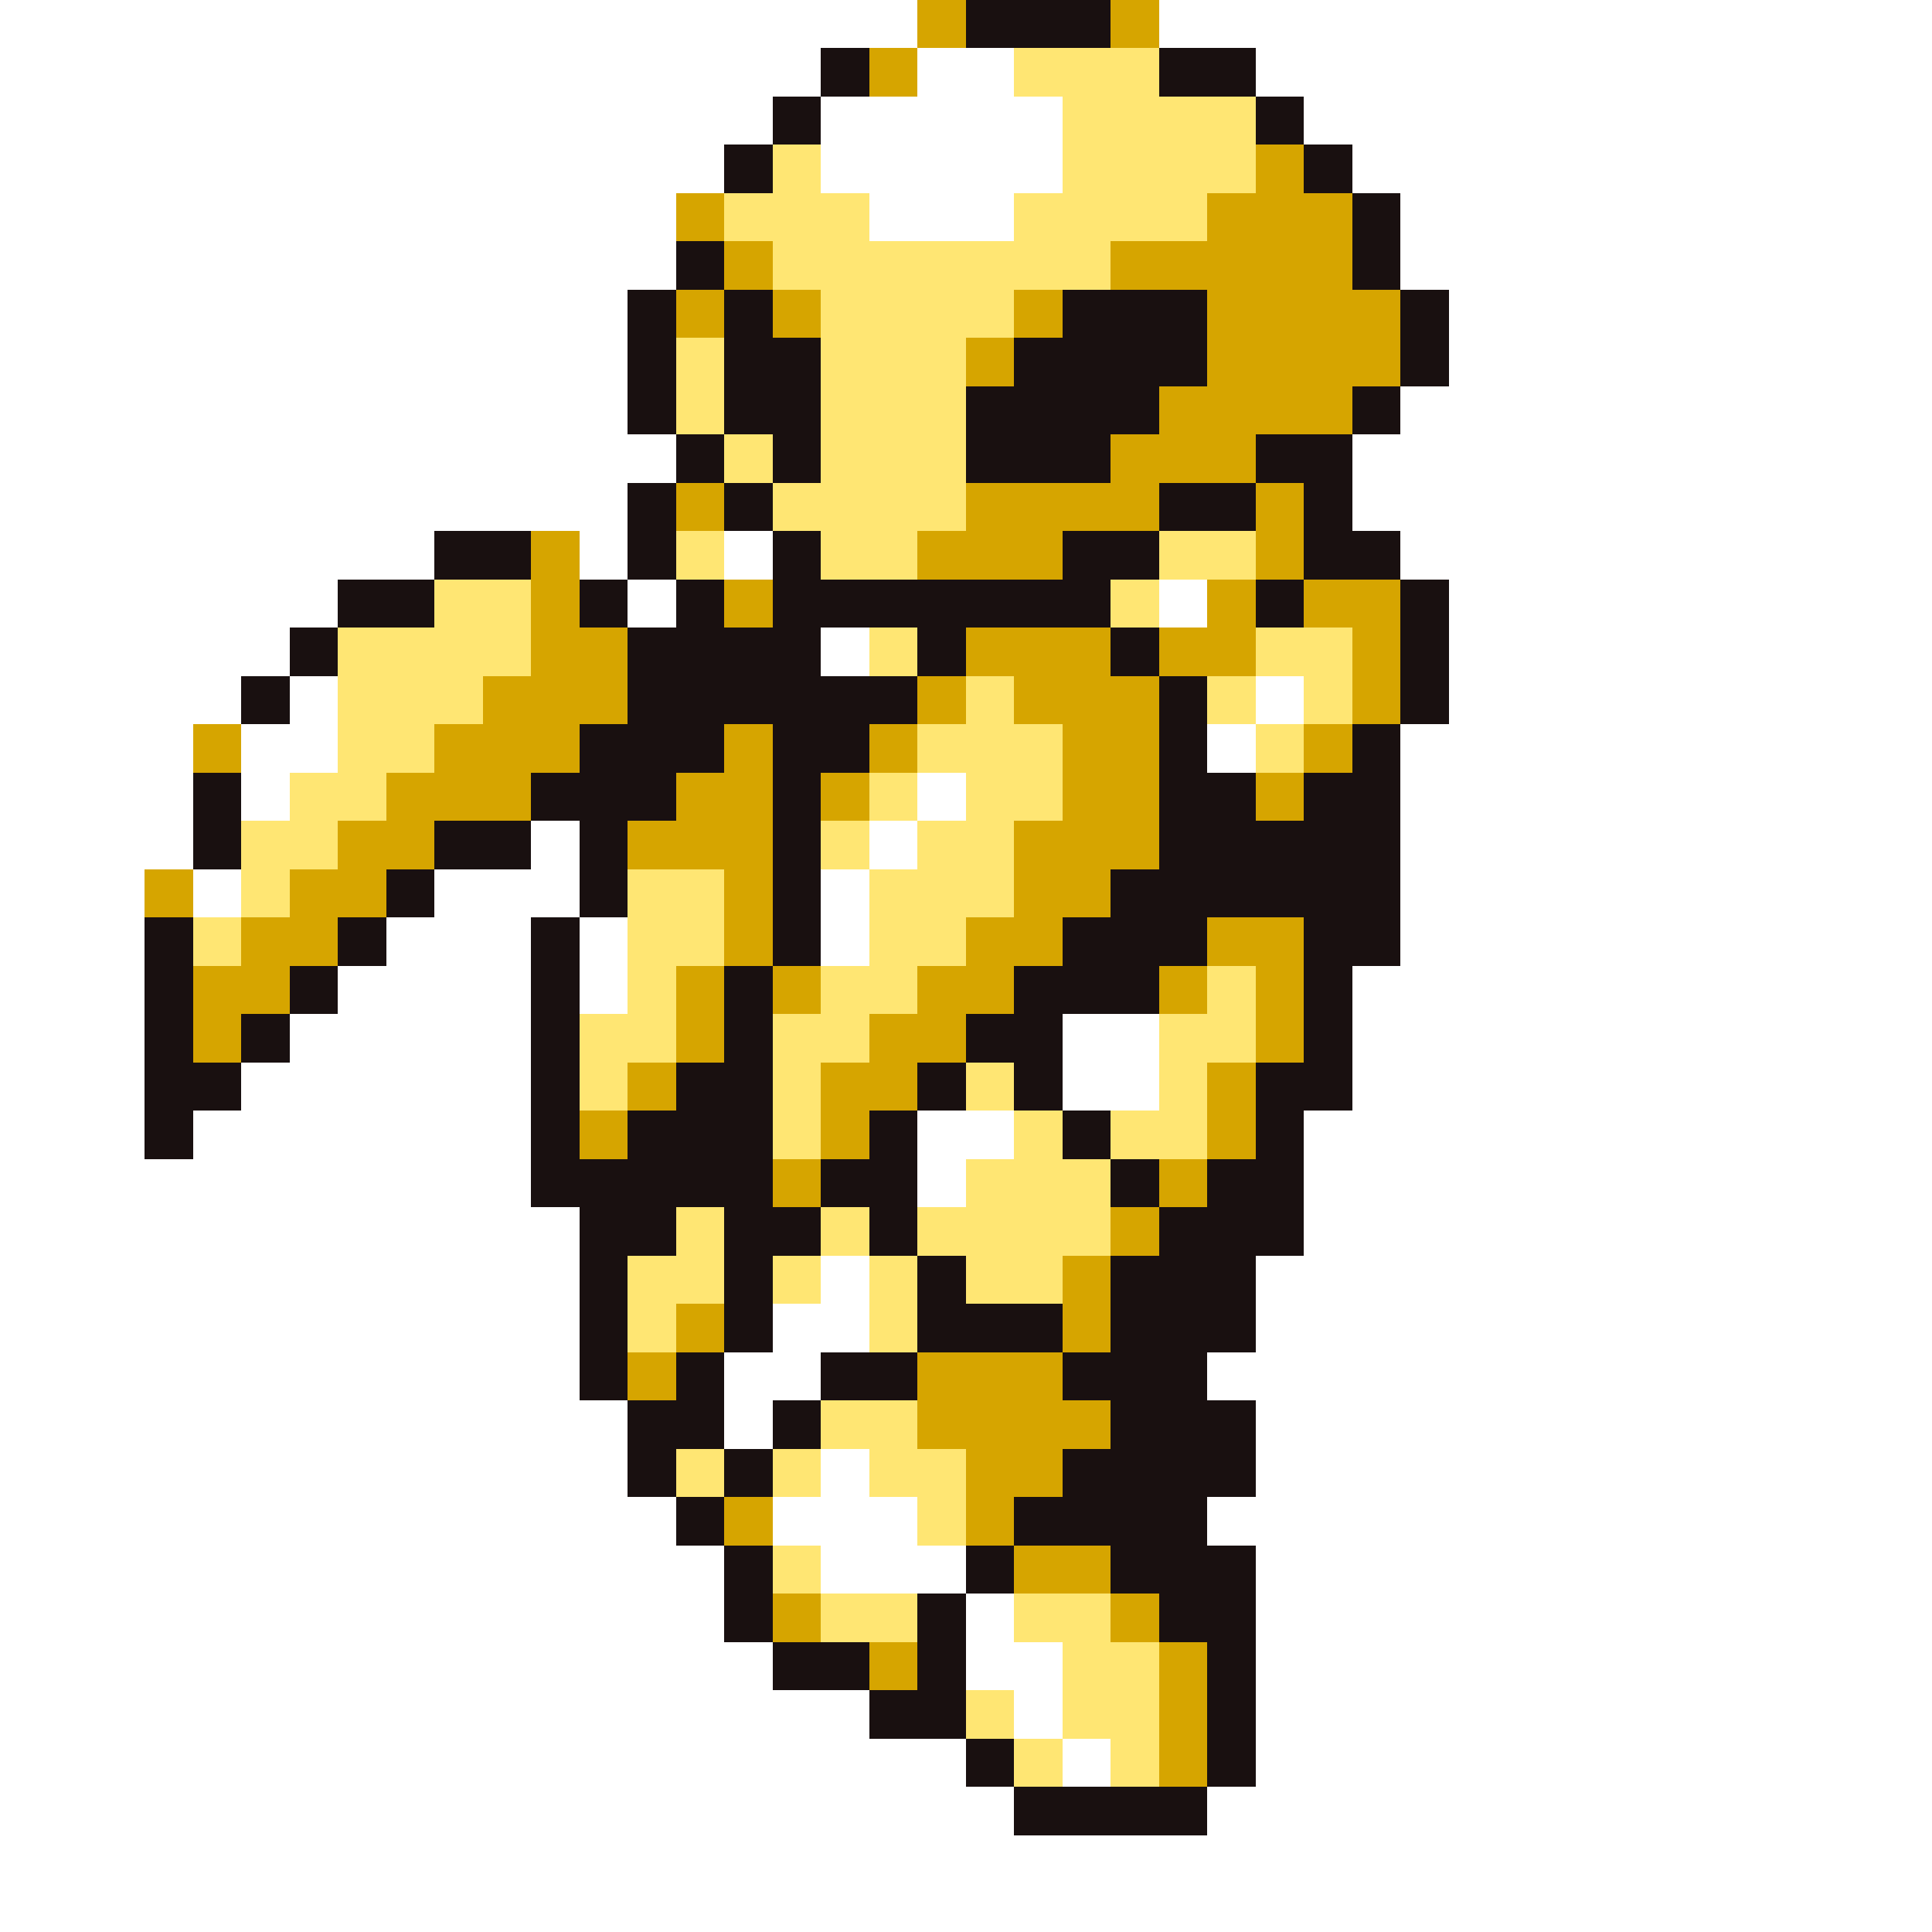 <svg xmlns="http://www.w3.org/2000/svg" viewBox="0 -0.5 40 40" shape-rendering="crispEdges">
<rect x="0" y="-0.5" width="40" height="40" fill="#808080" stroke="none"/>
<path stroke="#ffffff" d="M0 0h19M24 0h16M0 1h17M19 1h2M26 1h14M0 2h16M17 2h5M27 2h13M0 3h15M17 3h5M28 3h12M0 4h14M18 4h3M29 4h11M0 5h14M29 5h11M0 6h13M30 6h10M0 7h13M30 7h10M0 8h13M29 8h11M0 9h14M28 9h12M0 10h13M28 10h12M0 11h9M12 11h1M15 11h1M29 11h11M0 12h7M13 12h1M24 12h1M30 12h10M0 13h6M17 13h1M30 13h10M0 14h5M6 14h1M26 14h1M30 14h10M0 15h4M5 15h2M25 15h1M29 15h11M0 16h4M5 16h1M19 16h1M29 16h11M0 17h4M11 17h1M18 17h1M29 17h11M0 18h3M4 18h1M9 18h3M17 18h1M29 18h11M0 19h3M8 19h3M12 19h1M17 19h1M29 19h11M0 20h3M7 20h4M12 20h1M28 20h12M0 21h3M6 21h5M22 21h2M28 21h12M0 22h3M5 22h6M22 22h2M28 22h12M0 23h3M4 23h7M19 23h2M27 23h13M0 24h11M19 24h1M27 24h13M0 25h12M27 25h13M0 26h12M17 26h1M26 26h14M0 27h12M16 27h2M26 27h14M0 28h12M15 28h2M25 28h15M0 29h13M15 29h1M26 29h14M0 30h13M17 30h1M26 30h14M0 31h14M16 31h3M25 31h15M0 32h15M17 32h3M26 32h14M0 33h15M20 33h1M26 33h14M0 34h16M20 34h2M26 34h14M0 35h18M21 35h1M26 35h14M0 36h20M22 36h1M26 36h14M0 37h21M25 37h15M0 38h40M0 39h40" />
<path stroke="#d6a500" d="M19 0h1M23 0h1M18 1h1M26 3h1M14 4h1M25 4h3M15 5h1M23 5h5M14 6h1M16 6h1M21 6h1M25 6h4M20 7h1M25 7h4M24 8h4M23 9h3M14 10h1M20 10h4M26 10h1M11 11h1M19 11h3M26 11h1M11 12h1M15 12h1M25 12h1M27 12h2M11 13h2M20 13h3M24 13h2M28 13h1M10 14h3M19 14h1M21 14h3M28 14h1M4 15h1M9 15h3M15 15h1M18 15h1M22 15h2M27 15h1M8 16h3M14 16h2M17 16h1M22 16h2M26 16h1M7 17h2M13 17h3M21 17h3M3 18h1M6 18h2M15 18h1M21 18h2M5 19h2M15 19h1M20 19h2M25 19h2M4 20h2M14 20h1M16 20h1M19 20h2M24 20h1M26 20h1M4 21h1M14 21h1M18 21h2M26 21h1M13 22h1M17 22h2M25 22h1M12 23h1M17 23h1M25 23h1M16 24h1M24 24h1M23 25h1M22 26h1M14 27h1M22 27h1M13 28h1M19 28h3M19 29h4M20 30h2M15 31h1M20 31h1M21 32h2M16 33h1M23 33h1M18 34h1M24 34h1M24 35h1M24 36h1" />
<path stroke="#191010" d="M20 0h3M17 1h1M24 1h2M16 2h1M26 2h1M15 3h1M27 3h1M28 4h1M14 5h1M28 5h1M13 6h1M15 6h1M22 6h3M29 6h1M13 7h1M15 7h2M21 7h4M29 7h1M13 8h1M15 8h2M20 8h4M28 8h1M14 9h1M16 9h1M20 9h3M26 9h2M13 10h1M15 10h1M24 10h2M27 10h1M9 11h2M13 11h1M16 11h1M22 11h2M27 11h2M7 12h2M12 12h1M14 12h1M16 12h7M26 12h1M29 12h1M6 13h1M13 13h4M19 13h1M23 13h1M29 13h1M5 14h1M13 14h6M24 14h1M29 14h1M12 15h3M16 15h2M24 15h1M28 15h1M4 16h1M11 16h3M16 16h1M24 16h2M27 16h2M4 17h1M9 17h2M12 17h1M16 17h1M24 17h5M8 18h1M12 18h1M16 18h1M23 18h6M3 19h1M7 19h1M11 19h1M16 19h1M22 19h3M27 19h2M3 20h1M6 20h1M11 20h1M15 20h1M21 20h3M27 20h1M3 21h1M5 21h1M11 21h1M15 21h1M20 21h2M27 21h1M3 22h2M11 22h1M14 22h2M19 22h1M21 22h1M26 22h2M3 23h1M11 23h1M13 23h3M18 23h1M22 23h1M26 23h1M11 24h5M17 24h2M23 24h1M25 24h2M12 25h2M15 25h2M18 25h1M24 25h3M12 26h1M15 26h1M19 26h1M23 26h3M12 27h1M15 27h1M19 27h3M23 27h3M12 28h1M14 28h1M17 28h2M22 28h3M13 29h2M16 29h1M23 29h3M13 30h1M15 30h1M22 30h4M14 31h1M21 31h4M15 32h1M20 32h1M23 32h3M15 33h1M19 33h1M24 33h2M16 34h2M19 34h1M25 34h1M18 35h2M25 35h1M20 36h1M25 36h1M21 37h4" />
<path stroke="#ffe673" d="M21 1h3M22 2h4M16 3h1M22 3h4M15 4h3M21 4h4M16 5h7M17 6h4M14 7h1M17 7h3M14 8h1M17 8h3M15 9h1M17 9h3M16 10h4M14 11h1M17 11h2M24 11h2M9 12h2M23 12h1M7 13h4M18 13h1M26 13h2M7 14h3M20 14h1M25 14h1M27 14h1M7 15h2M19 15h3M26 15h1M6 16h2M18 16h1M20 16h2M5 17h2M17 17h1M19 17h2M5 18h1M13 18h2M18 18h3M4 19h1M13 19h2M18 19h2M13 20h1M17 20h2M25 20h1M12 21h2M16 21h2M24 21h2M12 22h1M16 22h1M20 22h1M24 22h1M16 23h1M21 23h1M23 23h2M20 24h3M14 25h1M17 25h1M19 25h4M13 26h2M16 26h1M18 26h1M20 26h2M13 27h1M18 27h1M17 29h2M14 30h1M16 30h1M18 30h2M19 31h1M16 32h1M17 33h2M21 33h2M22 34h2M20 35h1M22 35h2M21 36h1M23 36h1" />
</svg>